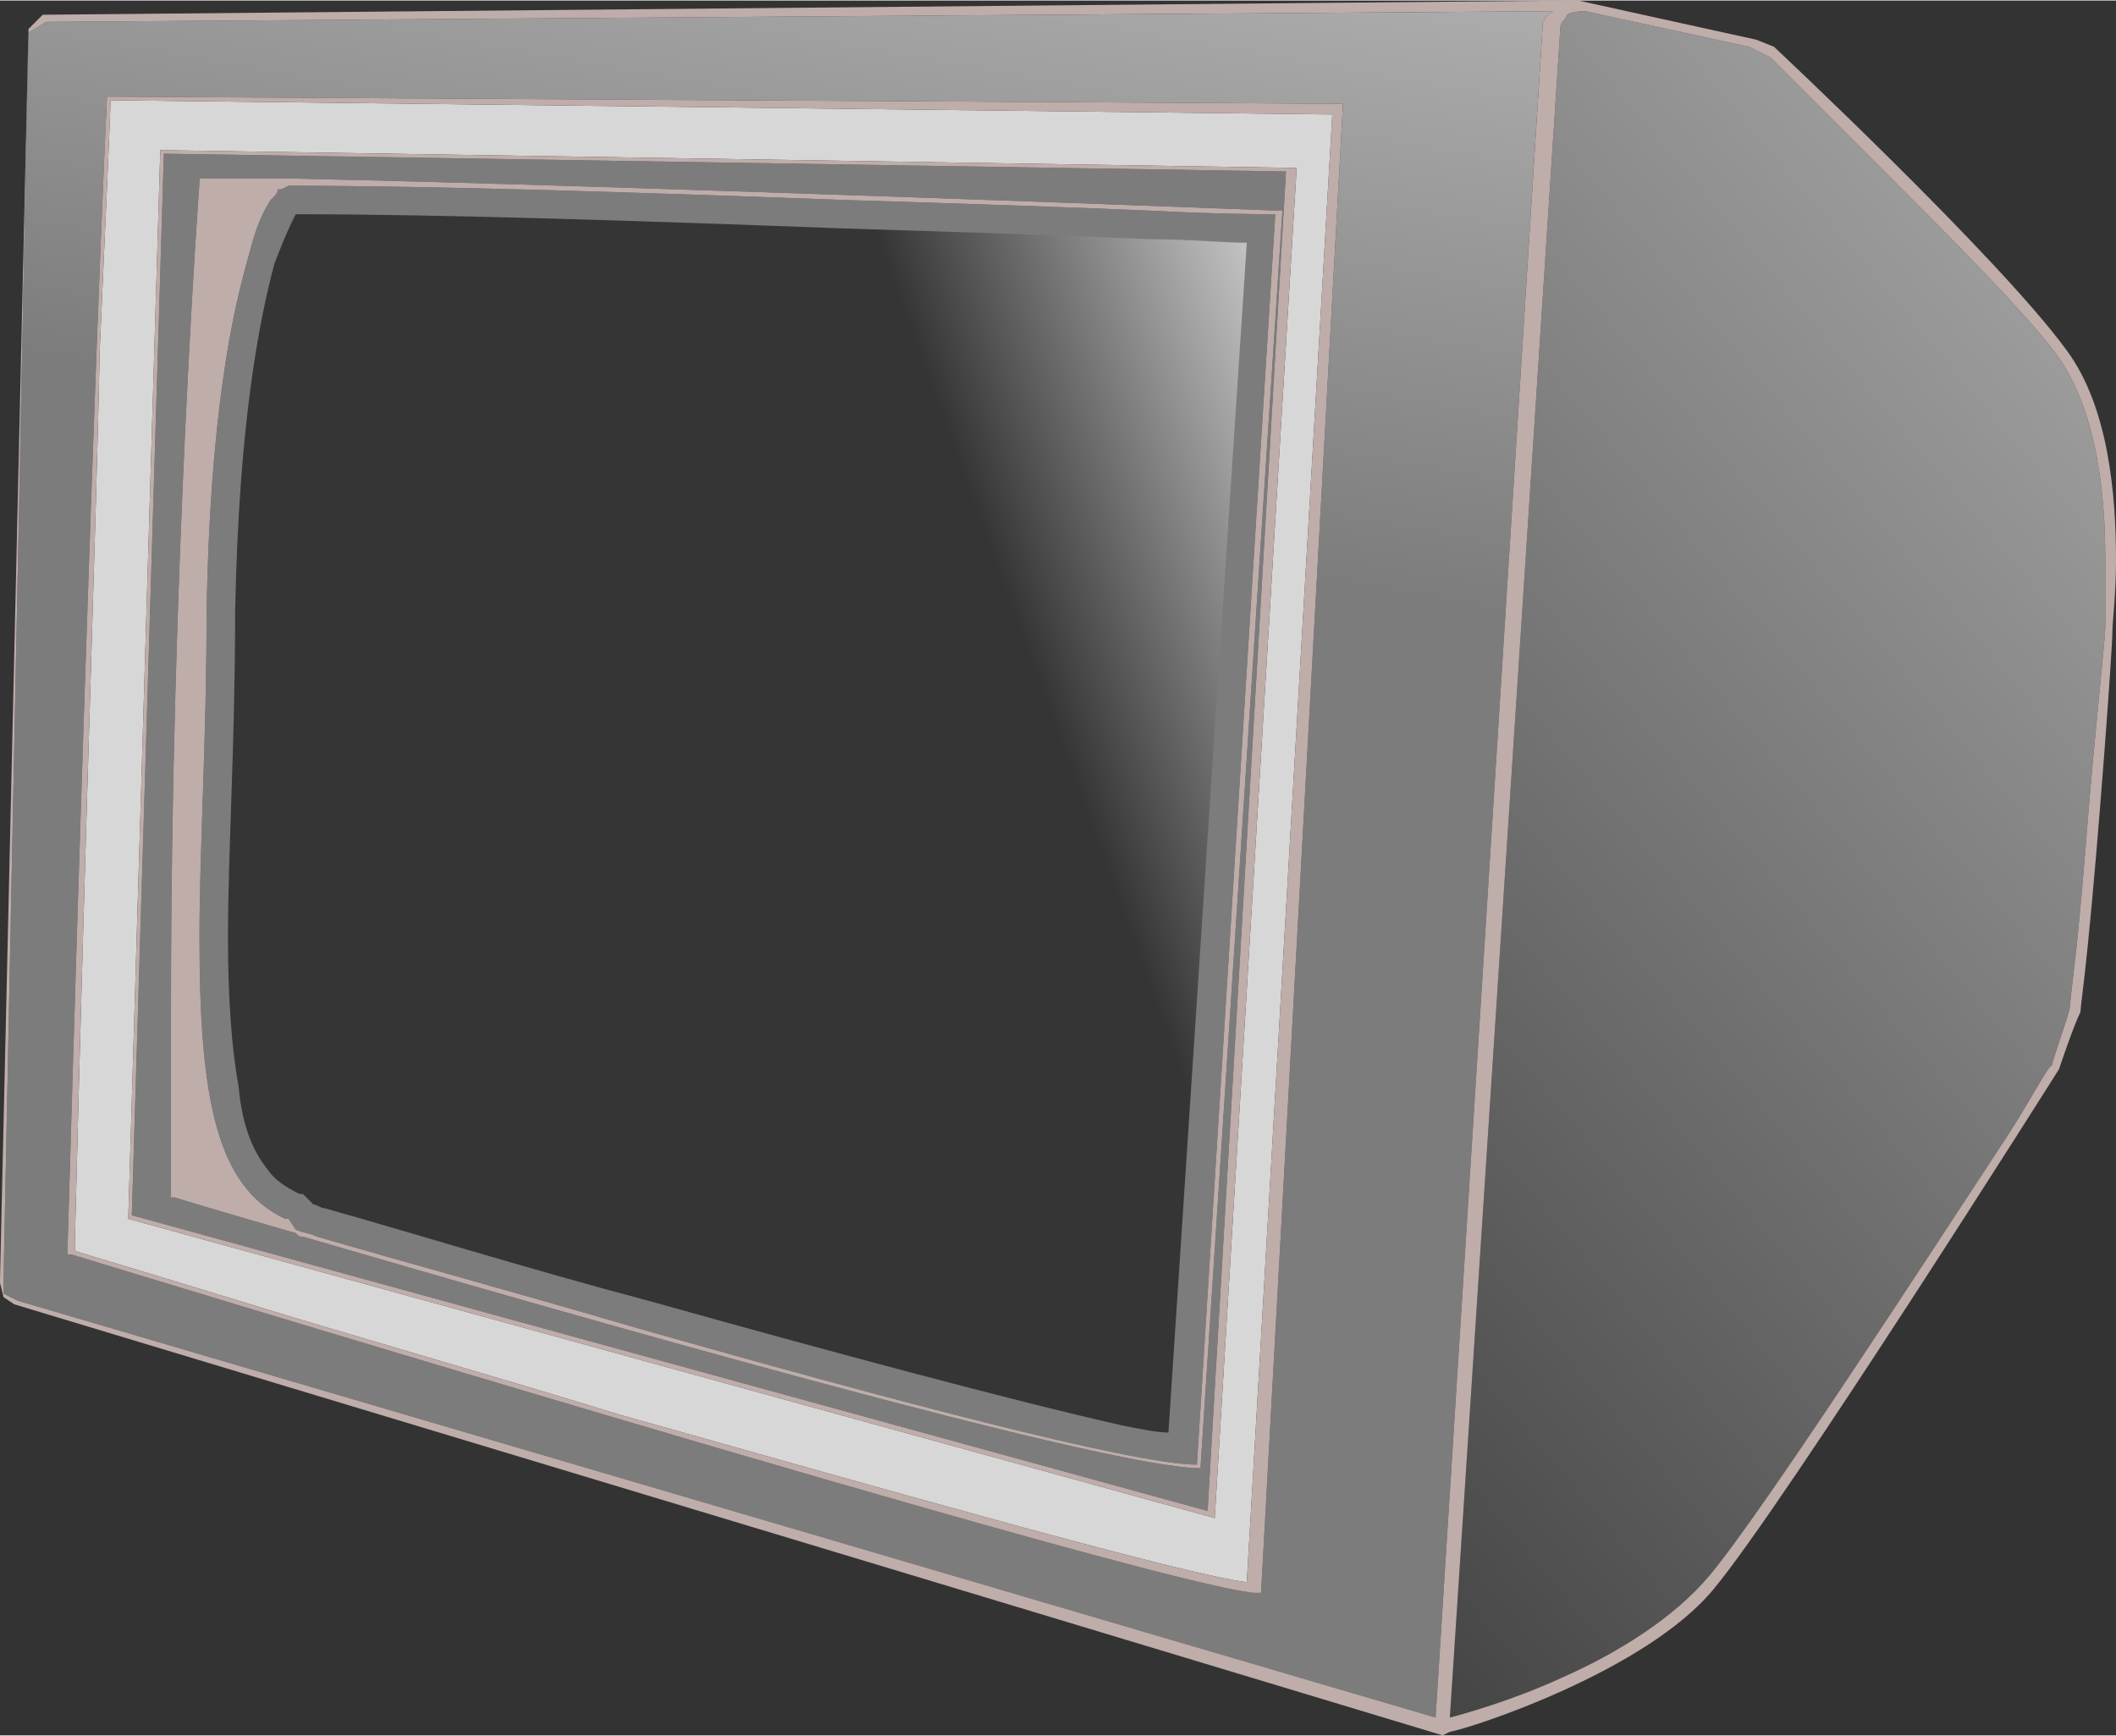 <?xml version="1.0" encoding="UTF-8"?>
<!DOCTYPE svg PUBLIC "-//W3C//DTD SVG 1.1//EN" "http://www.w3.org/Graphics/SVG/1.1/DTD/svg11.dtd">
<!-- Creator: CorelDRAW X7 -->
<svg xmlns="http://www.w3.org/2000/svg" xml:space="preserve" width="2.115in" height="1.735in" version="1.1" style="shape-rendering:geometricPrecision; text-rendering:geometricPrecision; image-rendering:optimizeQuality; fill-rule:evenodd; clip-rule:evenodd"
viewBox="0 0 594 487"
 xmlns:xlink="http://www.w3.org/1999/xlink">
 <rect x="0" y="0" width="594" height="487" fill="#333333" stroke="none"/>
 <defs>
  <style type="text/css">
   <![CDATA[
    .fil5 {fill:none;fill-rule:nonzero}
    .fil1 {fill:#7C7C7D;fill-rule:nonzero}
    .fil2 {fill:#D7D7D7;fill-rule:nonzero}
    .fil4 {fill:#BFADAA;fill-rule:nonzero}
    .fil0 {fill:url(#id0);fill-rule:nonzero}
    .fil3 {fill:url(#id1);fill-rule:nonzero}
    .fil6 {fill:url(#id2);fill-rule:nonzero;fill-opacity:0.569}
   ]]>
  </style>
  <linearGradient id="id0" gradientUnits="userSpaceOnUse" x1="265.681" y1="-26.831" x2="170.63" y2="512.228">
   <stop offset="0" style="stop-opacity:1; stop-color:#ACACAC"/>
   <stop offset="0.31" style="stop-opacity:1; stop-color:#7C7C7D"/>
   <stop offset="1" style="stop-opacity:1; stop-color:#7C7C7D"/>
  </linearGradient>
  <linearGradient id="id1" gradientUnits="userSpaceOnUse" x1="327.302" y1="387.048" x2="671.183" y2="98.497">
   <stop offset="0" style="stop-opacity:1; stop-color:#454545"/>
   <stop offset="1" style="stop-opacity:1; stop-color:#ACACAC"/>
  </linearGradient>
  <linearGradient id="id2" gradientUnits="userSpaceOnUse" x1="388.152" y1="165.078" x2="26.031" y2="296.879">
   <stop offset="0" style="stop-opacity:1; stop-color:white"/>
   <stop offset="0.259" style="stop-opacity:1; stop-color:black"/>
   <stop offset="1" style="stop-opacity:1; stop-color:black"/>
  </linearGradient>
 </defs>
 <g id="Vector_x0020_Graphics">

  <path class="fil0" d="M433 6l1 -1c0,0 -1,0 2,-2l-423 3 -5 3 -7 350 0 4 4 2 398 117 30 -474 0 -2zm-79 441l0 0 -2 0c-31,-3 -332,-95 -332,-95l-1 0 0 -3c7,-242 11,-321 11,-321l0 -1 347 2 -23 418z"/>
  <path class="fil1" d="M361 48l-315 -5 -9 298 302 83 22 -376zm-24 364l0 0c-27,0 -180,-44 -252,-65 -1,0 -1,0 -2,-1 -21,-6 -34,-10 -34,-10l-1 0 0 0c0,-18 0,-36 0,-54 0,-123 8,-231 8,-231l0 -1 0 0c7,0 15,0 25,0 0,0 1,0 2,0 94,2 276,9 276,9l1 0 -23 353 0 0z"/>
  <path class="fil1" d="M237 56c-54,-2 -114,-4 -156,-4l-2 1c0,0 0,0 0,0 0,0 0,0 -1,0 0,1 -1,2 -2,3 -2,3 -4,7 -6,15 -5,17 -11,46 -12,100 0,37 -2,67 -2,92 0,46 5,70 24,79l1 0 2 3c2,1 4,1 6,2 24,7 57,16 91,26 67,19 138,38 156,38l22 -351c-3,0 -16,0 -35,-1 -23,-1 -53,-2 -86,-3z"/>
  <path class="fil2" d="M21 349l0 2c3,1 20,6 46,14 29,9 68,20 107,32 78,22 159,45 176,47l24 -412 -343 -4c0,4 -1,25 -3,70 -1,50 -4,130 -7,251zm24 -307l0 0 319 5 -23 379 -305 -84 0 0 9 -300z"/>
  <path class="fil3" d="M529 48c-17,-17 -31,-31 -32,-32l-6 -3 -46 -10c0,0 -4,0 -5,1 -1,2 -2,2 -2,4l-31 474c4,-1 18,-5 31,-11 16,-7 32,-17 42,-29 15,-18 61,-89 84,-124 7,-11 11,-19 12,-19 0,-1 4,-12 5,-16 0,-1 1,-9 2,-18 1,-10 2,-21 3,-34 2,-25 5,-52 5,-55 0,-2 0,-9 0,-19 0,-17 -2,-42 -14,-58 -9,-12 -30,-33 -48,-51z"/>
  <path class="fil4" d="M30 28c0,0 -4,79 -11,321l0 3 1 0c0,0 301,92 332,95l2 0 23 -418 -347 -2 0 1zm344 4l0 0 -24 412c-17,-2 -98,-25 -176,-47 -39,-12 -78,-23 -107,-32 -26,-8 -43,-13 -46,-14l0 -2c3,-121 6,-201 7,-251 2,-45 3,-66 3,-70l343 4z"/>
  <path class="fil4" d="M341 426l23 -379 -319 -5 -9 300 0 0 305 84zm-295 -383l0 0 315 5 -22 376 -302 -83 9 -298z"/>
  <path class="fil4" d="M359 59c0,0 -182,-7 -276,-9 -1,0 -2,0 -2,0 -10,0 -18,0 -25,0l0 0 0 1c0,0 -8,108 -8,231 0,18 0,36 0,54l0 0 1 0c0,0 13,4 34,10 1,1 1,1 2,1 72,21 225,65 252,65l0 0 23 -353 -1 0zm-23 352l0 0c-18,0 -89,-19 -156,-38 -34,-10 -67,-19 -91,-26 -2,-1 -4,-1 -6,-2l-2 -3 -1 0c-19,-9 -24,-33 -24,-79 0,-25 2,-55 2,-92 1,-54 7,-83 12,-100 2,-8 4,-12 6,-15 1,-1 2,-2 2,-3 1,0 1,0 1,0 0,0 0,0 0,0l2 -1c42,0 102,2 156,4 33,1 63,2 86,3 19,1 32,1 35,1l-22 351z"/>
  <path class="fil4" d="M498 13l0 0 -5 -2 -50 -11 0 0c0,0 0,0 0,0l-431 4 -4 4 -8 351 0 1 1 4 3 2 401 121 2 -1c6,-1 55,-17 74,-40 20,-24 97,-146 97,-146l0 0 0 0c0,0 4,-12 6,-16 0,-1 1,-8 2,-18 3,-29 7,-84 7,-89 0,-3 1,-10 1,-20 0,-18 -2,-43 -14,-59 -19,-26 -82,-85 -82,-85zm-95 469l0 0 -398 -117 -4 -2 0 -4 7 -350 5 -3 423 -3c-3,2 -2,2 -2,2l-1 1 0 2 -30 474zm188 -306l0 0c0,3 -3,30 -5,55 -1,13 -2,24 -3,34 -1,9 -2,17 -2,18 -1,4 -5,15 -5,16 -1,0 -5,8 -12,19 -23,35 -69,106 -84,124 -10,12 -26,22 -42,29 -13,6 -27,10 -31,11l31 -474c0,-2 1,-2 2,-4 1,-1 5,-1 5,-1l46 10 6 3c1,1 15,15 32,32 18,18 39,39 48,51 12,16 14,41 14,58 0,10 0,17 0,19z"/>
  <path class="fil5" d="M71 51c0,0 0,-1 1,-1 -1,0 -1,1 -1,1z"/>
  <path class="fil5" d="M72 49c0,0 0,0 0,0 0,0 0,0 0,0z"/>
  <path class="fil1" d="M85 58c0,0 0,0 0,0 0,0 0,0 0,0z"/>
  <path class="fil6" d="M83 60c-1,2 -3,6 -6,14 -4,15 -10,44 -11,98 0,37 -2,67 -2,91l0 0 0 0c0,0 0,0 0,0 0,17 1,31 3,42 1,11 4,18 8,23 2,3 5,5 9,7l1 0 3 3c1,0 2,1 3,1 25,7 57,17 91,26 50,14 102,28 133,35 5,1 10,2 13,2l22 -334c-7,0 -16,-1 -28,-1 -22,-1 -52,-2 -85,-3 -53,-2 -112,-4 -154,-4 0,0 0,0 0,0z"/>
 </g>
</svg>
